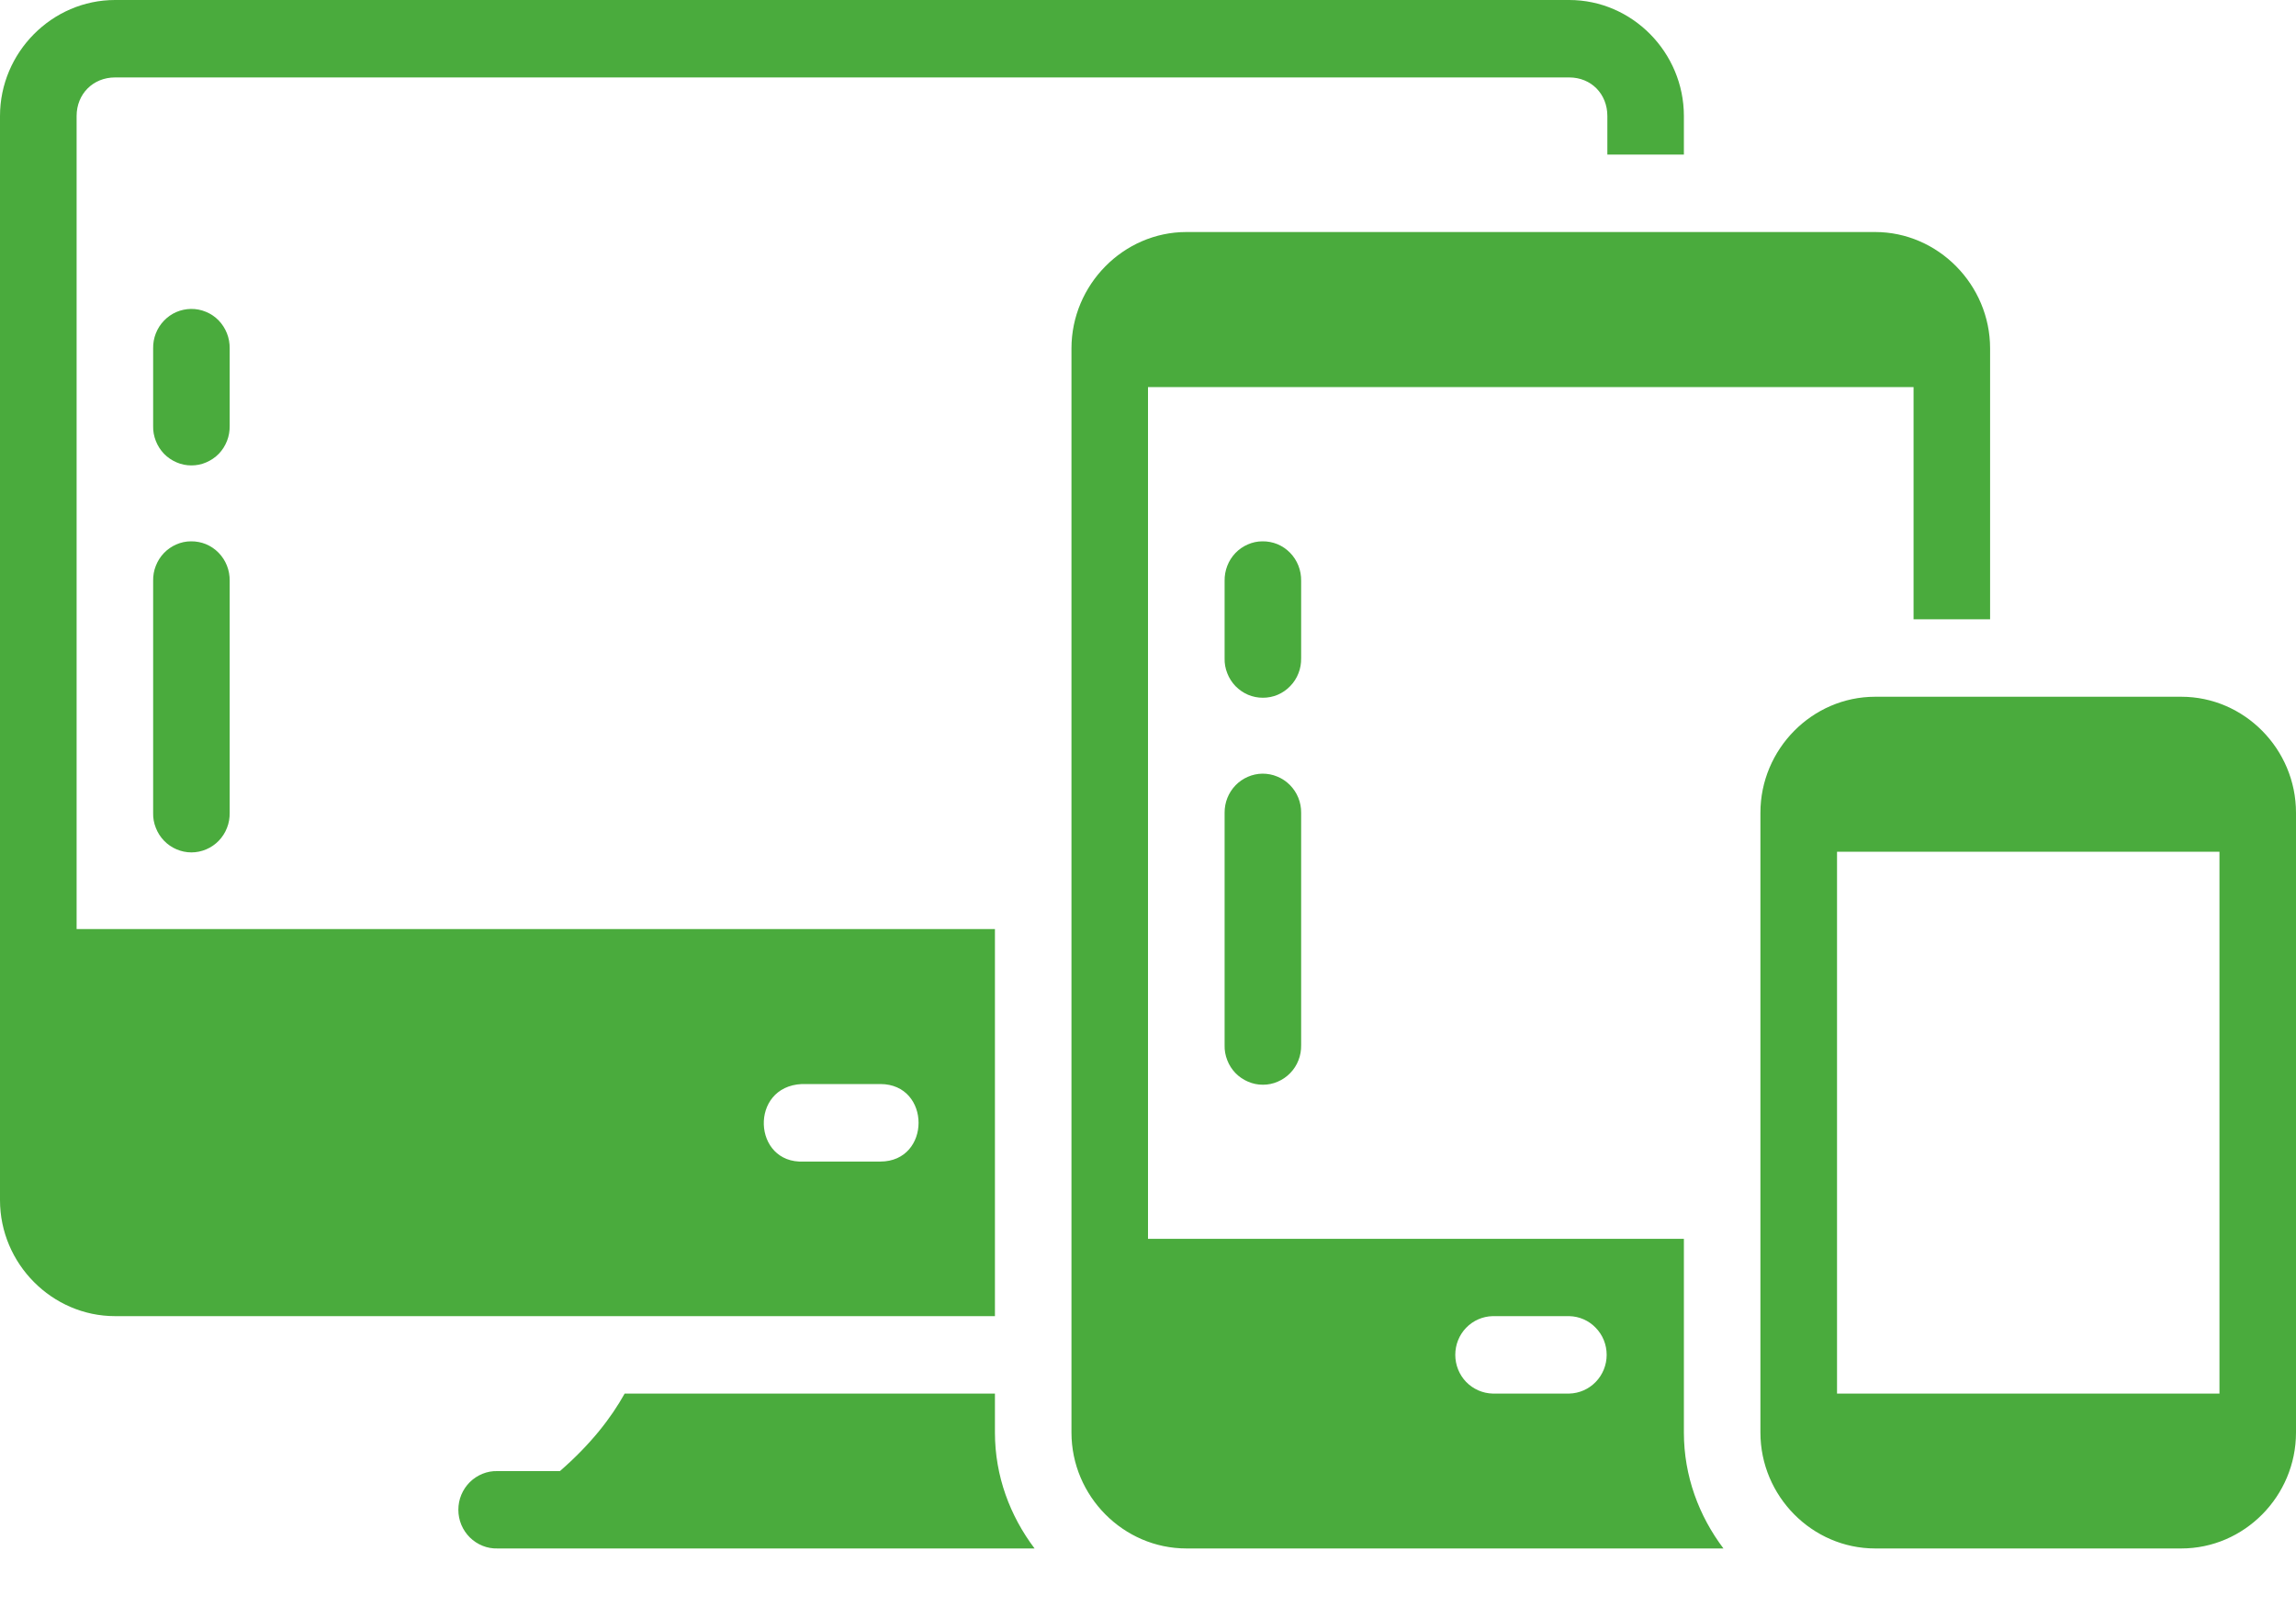 <svg width="30" height="21" viewBox="0 0 30 21" fill="none" xmlns="http://www.w3.org/2000/svg">
<path d="M1.503 0C0.681 0 0 0.684 0 1.516V15.683C0 16.515 0.681 17.199 1.503 17.199H13V12.141H1.001V1.516C1.001 1.227 1.217 1.012 1.503 1.012H20.504C20.79 1.012 21.002 1.227 21.002 1.516V2.02H22.002V1.516C22.002 0.684 21.326 0 20.504 0H1.503ZM15.502 3.032C14.68 3.032 14 3.721 14 4.553V18.72C14 19.552 14.68 20.235 15.502 20.235H22.519C22.199 19.811 22.002 19.289 22.002 18.72V16.189H15V5.058H25.003V8.093H26.003V4.553C26.003 3.721 25.323 3.032 24.501 3.032H15.502ZM2.495 4.037C2.429 4.038 2.364 4.052 2.303 4.078C2.243 4.104 2.188 4.143 2.142 4.191C2.096 4.239 2.06 4.295 2.036 4.357C2.011 4.42 2 4.486 2.001 4.553V5.565C1.999 5.632 2.011 5.699 2.036 5.762C2.06 5.824 2.097 5.882 2.143 5.93C2.19 5.978 2.246 6.016 2.307 6.042C2.368 6.069 2.434 6.082 2.501 6.082C2.568 6.082 2.634 6.069 2.695 6.042C2.756 6.016 2.812 5.978 2.859 5.93C2.905 5.882 2.942 5.824 2.966 5.762C2.991 5.699 3.002 5.632 3.001 5.565V4.553C3.002 4.485 2.99 4.418 2.965 4.355C2.94 4.292 2.903 4.235 2.856 4.186C2.809 4.138 2.753 4.1 2.691 4.075C2.629 4.049 2.562 4.036 2.495 4.037ZM2.495 7.074C2.429 7.074 2.364 7.088 2.303 7.115C2.243 7.141 2.188 7.179 2.142 7.227C2.096 7.275 2.06 7.332 2.036 7.394C2.011 7.456 2 7.523 2.001 7.589V10.621C1.999 10.689 2.011 10.756 2.036 10.818C2.06 10.881 2.097 10.938 2.143 10.986C2.19 11.035 2.246 11.073 2.307 11.099C2.368 11.125 2.434 11.139 2.501 11.139C2.568 11.139 2.634 11.125 2.695 11.099C2.756 11.073 2.812 11.035 2.859 10.986C2.905 10.938 2.942 10.881 2.966 10.818C2.991 10.756 3.002 10.689 3.001 10.621V7.589C3.002 7.522 2.99 7.454 2.965 7.391C2.94 7.328 2.903 7.271 2.856 7.223C2.809 7.175 2.753 7.137 2.691 7.111C2.629 7.086 2.562 7.073 2.495 7.074ZM16.495 7.074C16.429 7.074 16.364 7.088 16.303 7.115C16.243 7.141 16.188 7.179 16.142 7.227C16.096 7.275 16.06 7.332 16.036 7.394C16.012 7.456 16 7.523 16.001 7.589V8.601C15.999 8.669 16.011 8.736 16.036 8.798C16.06 8.861 16.097 8.918 16.143 8.966C16.19 9.014 16.246 9.053 16.307 9.079C16.369 9.105 16.434 9.118 16.501 9.118C16.568 9.118 16.634 9.105 16.695 9.079C16.756 9.053 16.812 9.014 16.858 8.966C16.905 8.918 16.942 8.861 16.966 8.798C16.991 8.736 17.002 8.669 17.001 8.601V7.589C17.002 7.522 16.99 7.454 16.965 7.391C16.94 7.328 16.903 7.271 16.856 7.223C16.809 7.175 16.753 7.137 16.691 7.111C16.629 7.086 16.562 7.073 16.495 7.074ZM24.501 9.105C23.679 9.105 23.002 9.789 23.002 10.621V18.72C23.002 19.552 23.679 20.235 24.501 20.235H28.502C29.324 20.235 30 19.552 30 18.72V10.621C30 9.789 29.324 9.105 28.502 9.105H24.501ZM16.495 10.11C16.363 10.112 16.236 10.167 16.144 10.262C16.051 10.358 16 10.487 16.001 10.621V13.658C15.999 13.725 16.011 13.792 16.036 13.855C16.06 13.918 16.097 13.975 16.143 14.023C16.19 14.071 16.246 14.109 16.307 14.135C16.369 14.162 16.434 14.175 16.501 14.175C16.568 14.175 16.634 14.162 16.695 14.135C16.756 14.109 16.812 14.071 16.858 14.023C16.905 13.975 16.942 13.918 16.966 13.855C16.991 13.792 17.002 13.725 17.001 13.658V10.621C17.002 10.554 16.989 10.487 16.964 10.425C16.939 10.362 16.901 10.306 16.854 10.258C16.807 10.211 16.751 10.173 16.689 10.148C16.628 10.122 16.562 10.11 16.495 10.11ZM24.003 11.13H29V18.211H24.003V11.13ZM10.477 14.166H11.502C12.169 14.166 12.169 15.179 11.502 15.179H10.501C9.834 15.211 9.787 14.198 10.477 14.166ZM19.504 17.199H20.504C20.635 17.202 20.759 17.256 20.85 17.351C20.942 17.445 20.993 17.572 20.993 17.705C20.993 17.837 20.942 17.964 20.85 18.059C20.759 18.153 20.635 18.208 20.504 18.211H19.504C19.373 18.208 19.249 18.153 19.157 18.059C19.066 17.964 19.015 17.837 19.015 17.705C19.015 17.572 19.066 17.445 19.157 17.351C19.249 17.256 19.373 17.202 19.504 17.199ZM8.162 18.211C7.986 18.527 7.723 18.87 7.316 19.224H6.5C6.433 19.222 6.367 19.234 6.305 19.259C6.243 19.284 6.187 19.321 6.139 19.368C6.092 19.415 6.054 19.471 6.028 19.533C6.002 19.595 5.989 19.662 5.989 19.73C5.989 19.797 6.002 19.864 6.028 19.926C6.054 19.988 6.092 20.044 6.139 20.091C6.187 20.138 6.243 20.175 6.305 20.2C6.367 20.225 6.433 20.237 6.5 20.235H13.518C13.198 19.811 13 19.29 13 18.72V18.211H8.162Z" fill="#4AAB3D"/>
</svg>
